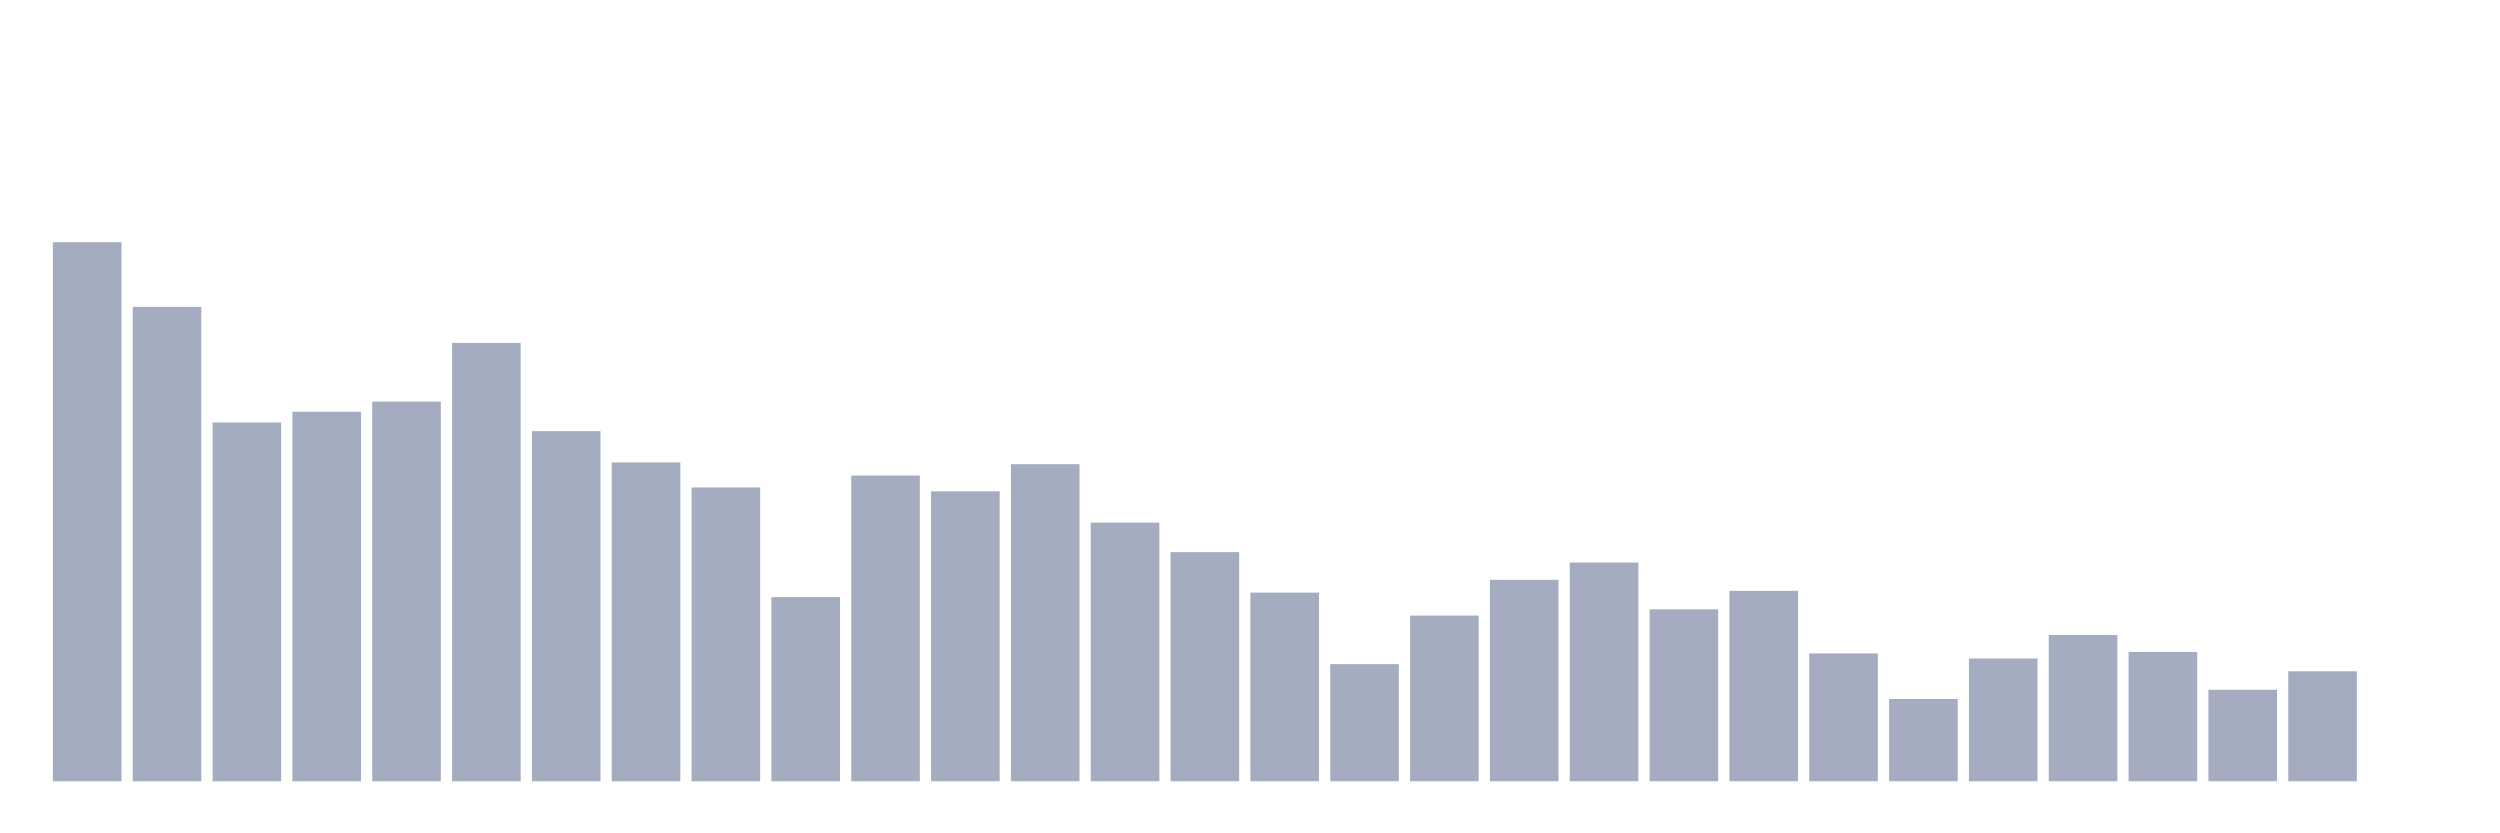 <svg xmlns="http://www.w3.org/2000/svg" viewBox="0 0 480 160"><g transform="translate(10,10)"><rect class="bar" x="0.153" width="13.175" y="36.502" height="103.498" fill="rgb(164,173,192)"></rect><rect class="bar" x="15.482" width="13.175" y="48.917" height="91.083" fill="rgb(164,173,192)"></rect><rect class="bar" x="30.81" width="13.175" y="71.116" height="68.884" fill="rgb(164,173,192)"></rect><rect class="bar" x="46.138" width="13.175" y="69.056" height="70.944" fill="rgb(164,173,192)"></rect><rect class="bar" x="61.466" width="13.175" y="67.111" height="72.889" fill="rgb(164,173,192)"></rect><rect class="bar" x="76.794" width="13.175" y="55.84" height="84.16" fill="rgb(164,173,192)"></rect><rect class="bar" x="92.123" width="13.175" y="72.775" height="67.225" fill="rgb(164,173,192)"></rect><rect class="bar" x="107.451" width="13.175" y="78.782" height="61.218" fill="rgb(164,173,192)"></rect><rect class="bar" x="122.779" width="13.175" y="83.588" height="56.412" fill="rgb(164,173,192)"></rect><rect class="bar" x="138.107" width="13.175" y="104.642" height="35.358" fill="rgb(164,173,192)"></rect><rect class="bar" x="153.436" width="13.175" y="81.3" height="58.7" fill="rgb(164,173,192)"></rect><rect class="bar" x="168.764" width="13.175" y="84.332" height="55.668" fill="rgb(164,173,192)"></rect><rect class="bar" x="184.092" width="13.175" y="79.125" height="60.875" fill="rgb(164,173,192)"></rect><rect class="bar" x="199.42" width="13.175" y="90.339" height="49.661" fill="rgb(164,173,192)"></rect><rect class="bar" x="214.748" width="13.175" y="96.003" height="43.997" fill="rgb(164,173,192)"></rect><rect class="bar" x="230.077" width="13.175" y="103.784" height="36.216" fill="rgb(164,173,192)"></rect><rect class="bar" x="245.405" width="13.175" y="117.515" height="22.485" fill="rgb(164,173,192)"></rect><rect class="bar" x="260.733" width="13.175" y="108.19" height="31.81" fill="rgb(164,173,192)"></rect><rect class="bar" x="276.061" width="13.175" y="101.324" height="38.676" fill="rgb(164,173,192)"></rect><rect class="bar" x="291.39" width="13.175" y="98.006" height="41.994" fill="rgb(164,173,192)"></rect><rect class="bar" x="306.718" width="13.175" y="106.988" height="33.012" fill="rgb(164,173,192)"></rect><rect class="bar" x="322.046" width="13.175" y="103.441" height="36.559" fill="rgb(164,173,192)"></rect><rect class="bar" x="337.374" width="13.175" y="115.456" height="24.544" fill="rgb(164,173,192)"></rect><rect class="bar" x="352.702" width="13.175" y="124.209" height="15.791" fill="rgb(164,173,192)"></rect><rect class="bar" x="368.031" width="13.175" y="116.428" height="23.572" fill="rgb(164,173,192)"></rect><rect class="bar" x="383.359" width="13.175" y="111.908" height="28.092" fill="rgb(164,173,192)"></rect><rect class="bar" x="398.687" width="13.175" y="115.17" height="24.83" fill="rgb(164,173,192)"></rect><rect class="bar" x="414.015" width="13.175" y="122.436" height="17.564" fill="rgb(164,173,192)"></rect><rect class="bar" x="429.344" width="13.175" y="118.888" height="21.112" fill="rgb(164,173,192)"></rect><rect class="bar" x="444.672" width="13.175" y="140" height="0" fill="rgb(164,173,192)"></rect></g></svg>